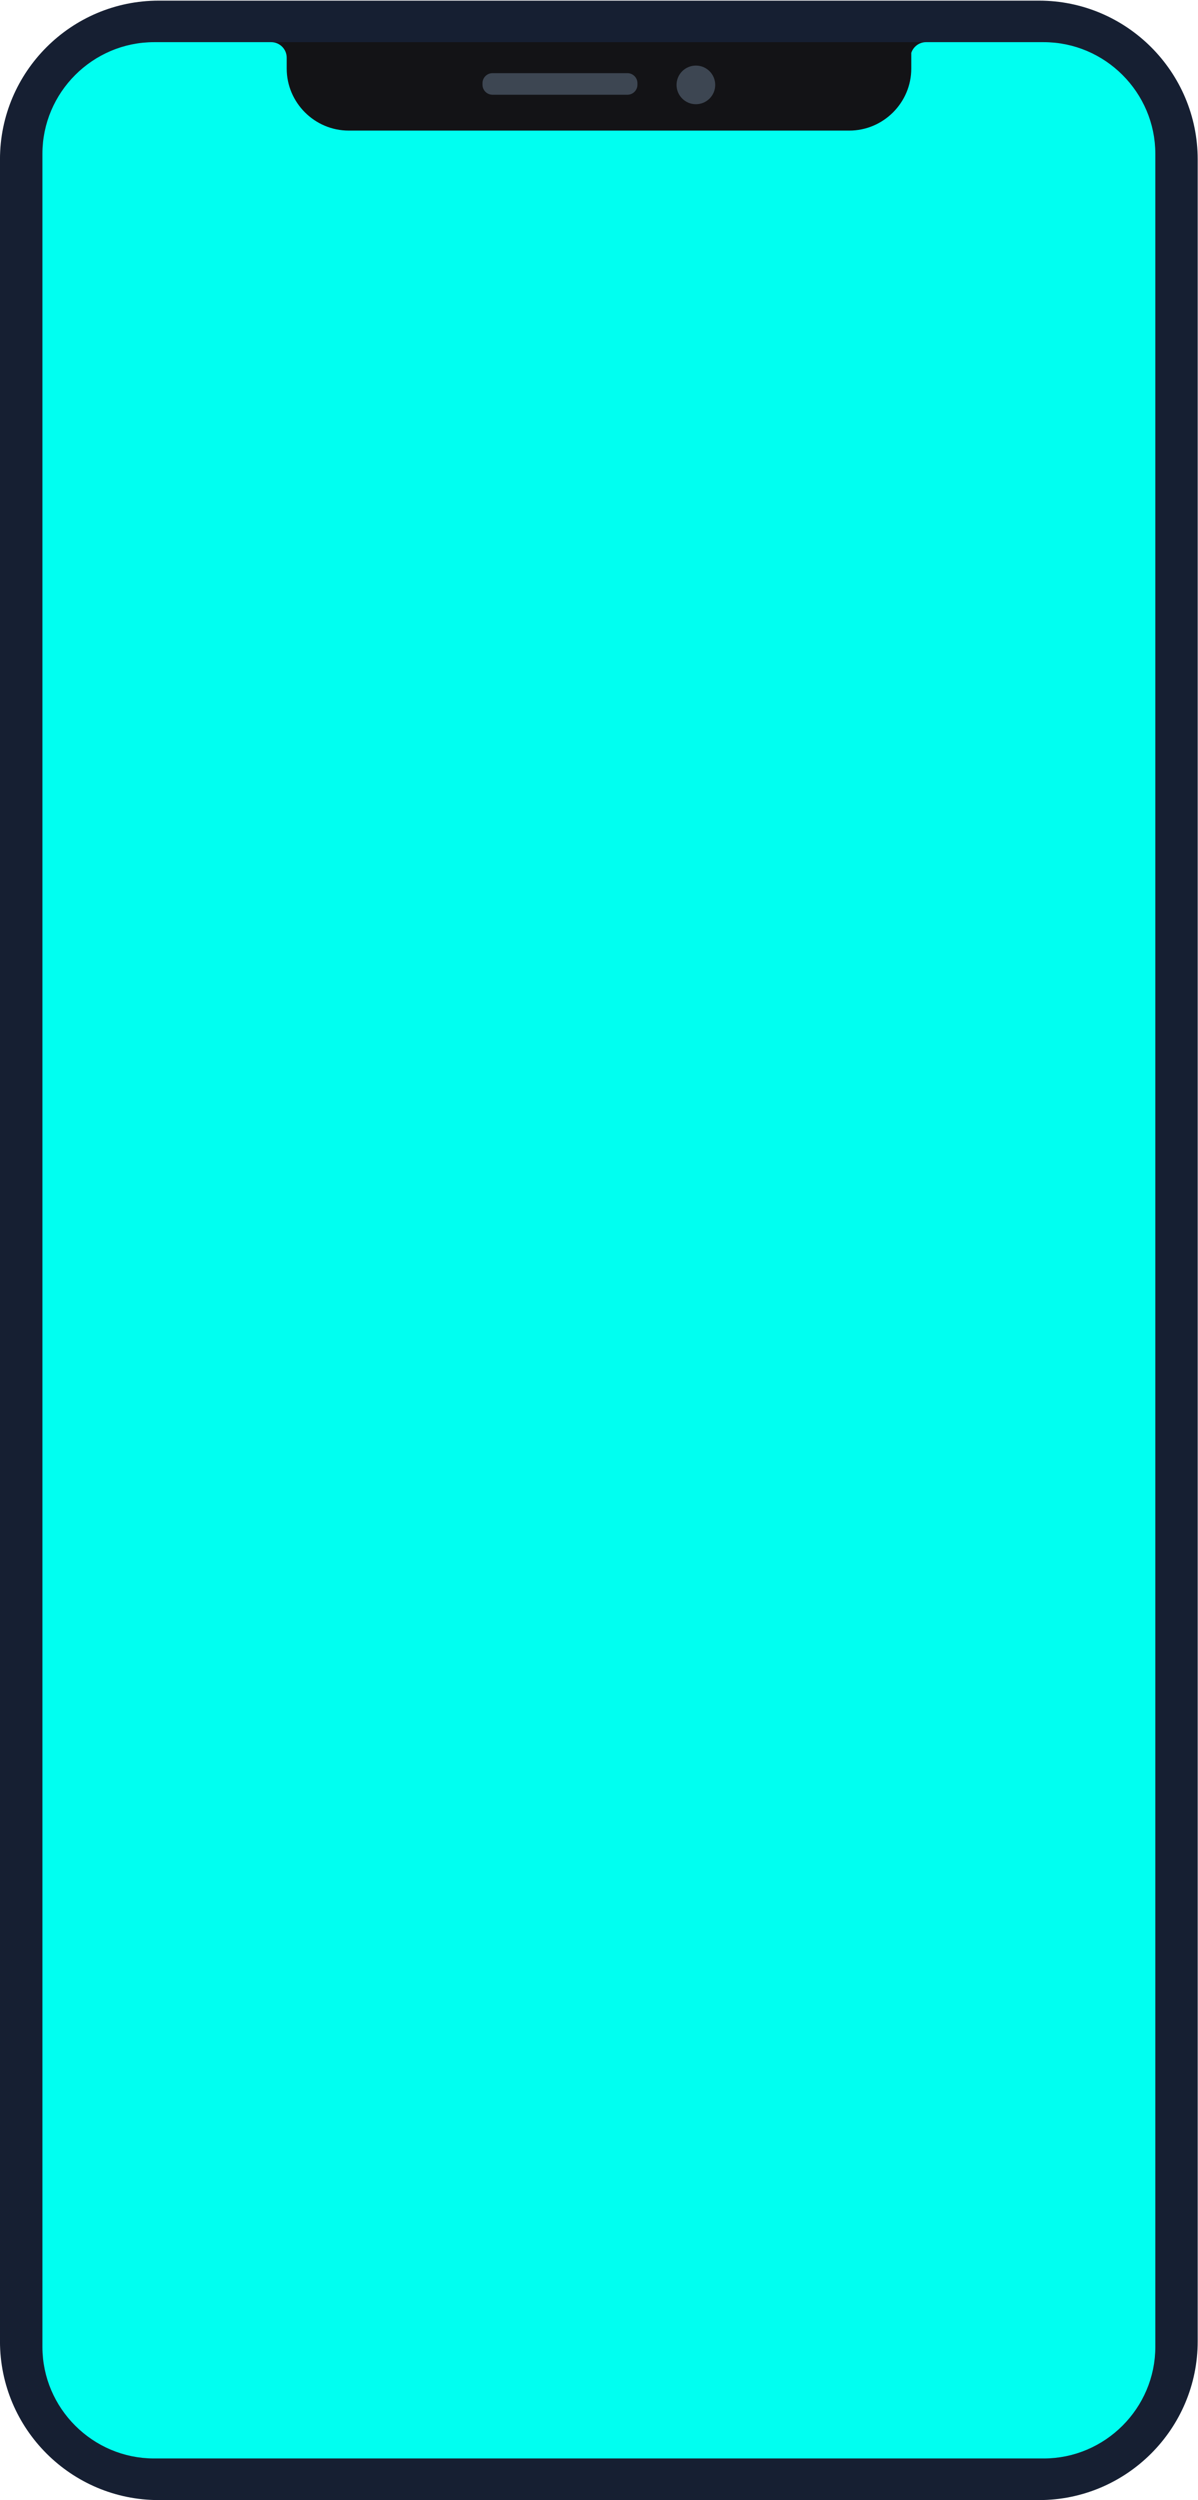<?xml version="1.0" encoding="UTF-8"?>
<!-- Created with Inkscape (http://www.inkscape.org/) -->
<svg width="248.51" height="518.51" version="1.1" viewBox="0 0 248.51 518.51" xml:space="preserve" xmlns="http://www.w3.org/2000/svg"><defs><clipPath id="clipPath16"><path d="M 0,388.883 H 186.385 V 0 H 0 Z"/></clipPath></defs><g transform="matrix(1.333 0 0 -1.333 0 518.51)"><g clip-path="url(#clipPath16)"><g transform="translate(161.68)"><path d="m0 0h-136.98c-13.621 0-24.703 11.081-24.703 24.701v339.48c0 13.619 11.082 24.7 24.703 24.7h136.98c13.621 0 24.701-11.081 24.701-24.7v-339.48c0-13.62-11.08-24.701-24.701-24.701" fill="#161f32"/></g><g transform="translate(162.41 382.42)"><path d="m0 0h-138.43c-9.558 0-17.379-7.821-17.379-17.379v-341.19c0-9.557 7.821-17.376 17.379-17.376h138.43c9.56 0 17.381 7.819 17.381 17.376v341.19c0 9.558-7.821 17.379-17.381 17.379" fill="#131316"/><path d="m0 0h-18.305c-1.066 0-1.975-0.702-2.293-1.667v-2.437c0-5.311-4.345-9.656-9.655-9.656h-77.886c-5.308 0-9.656 4.345-9.656 9.656v1.693c0 1.325-1.086 2.411-2.412 2.411h-18.225c-9.558 0-17.379-7.821-17.379-17.379v-341.19c0-9.557 7.821-17.376 17.379-17.376h138.43c9.56 0 17.381 7.819 17.381 17.376v341.19c0 9.558-7.821 17.379-17.381 17.379" fill="#00fff1"/></g><g transform="translate(111.3 375.77)"><path d="m0 0c0-1.66-1.347-3.006-3.008-3.006s-3.011 1.346-3.011 3.006c0 1.663 1.35 3.007 3.011 3.007s3.008-1.344 3.008-3.007" fill="#3d4652"/></g><g transform="translate(97.64 374.24)"><path d="m0 0h-20.998c-0.86 0-1.557 0.696-1.557 1.556v0.245c0 0.856 0.697 1.555 1.557 1.555h20.998c0.856 0 1.556-0.699 1.556-1.555v-0.245c0-0.86-0.7-1.556-1.556-1.556" fill="#3d4652"/></g></g></g></svg>

